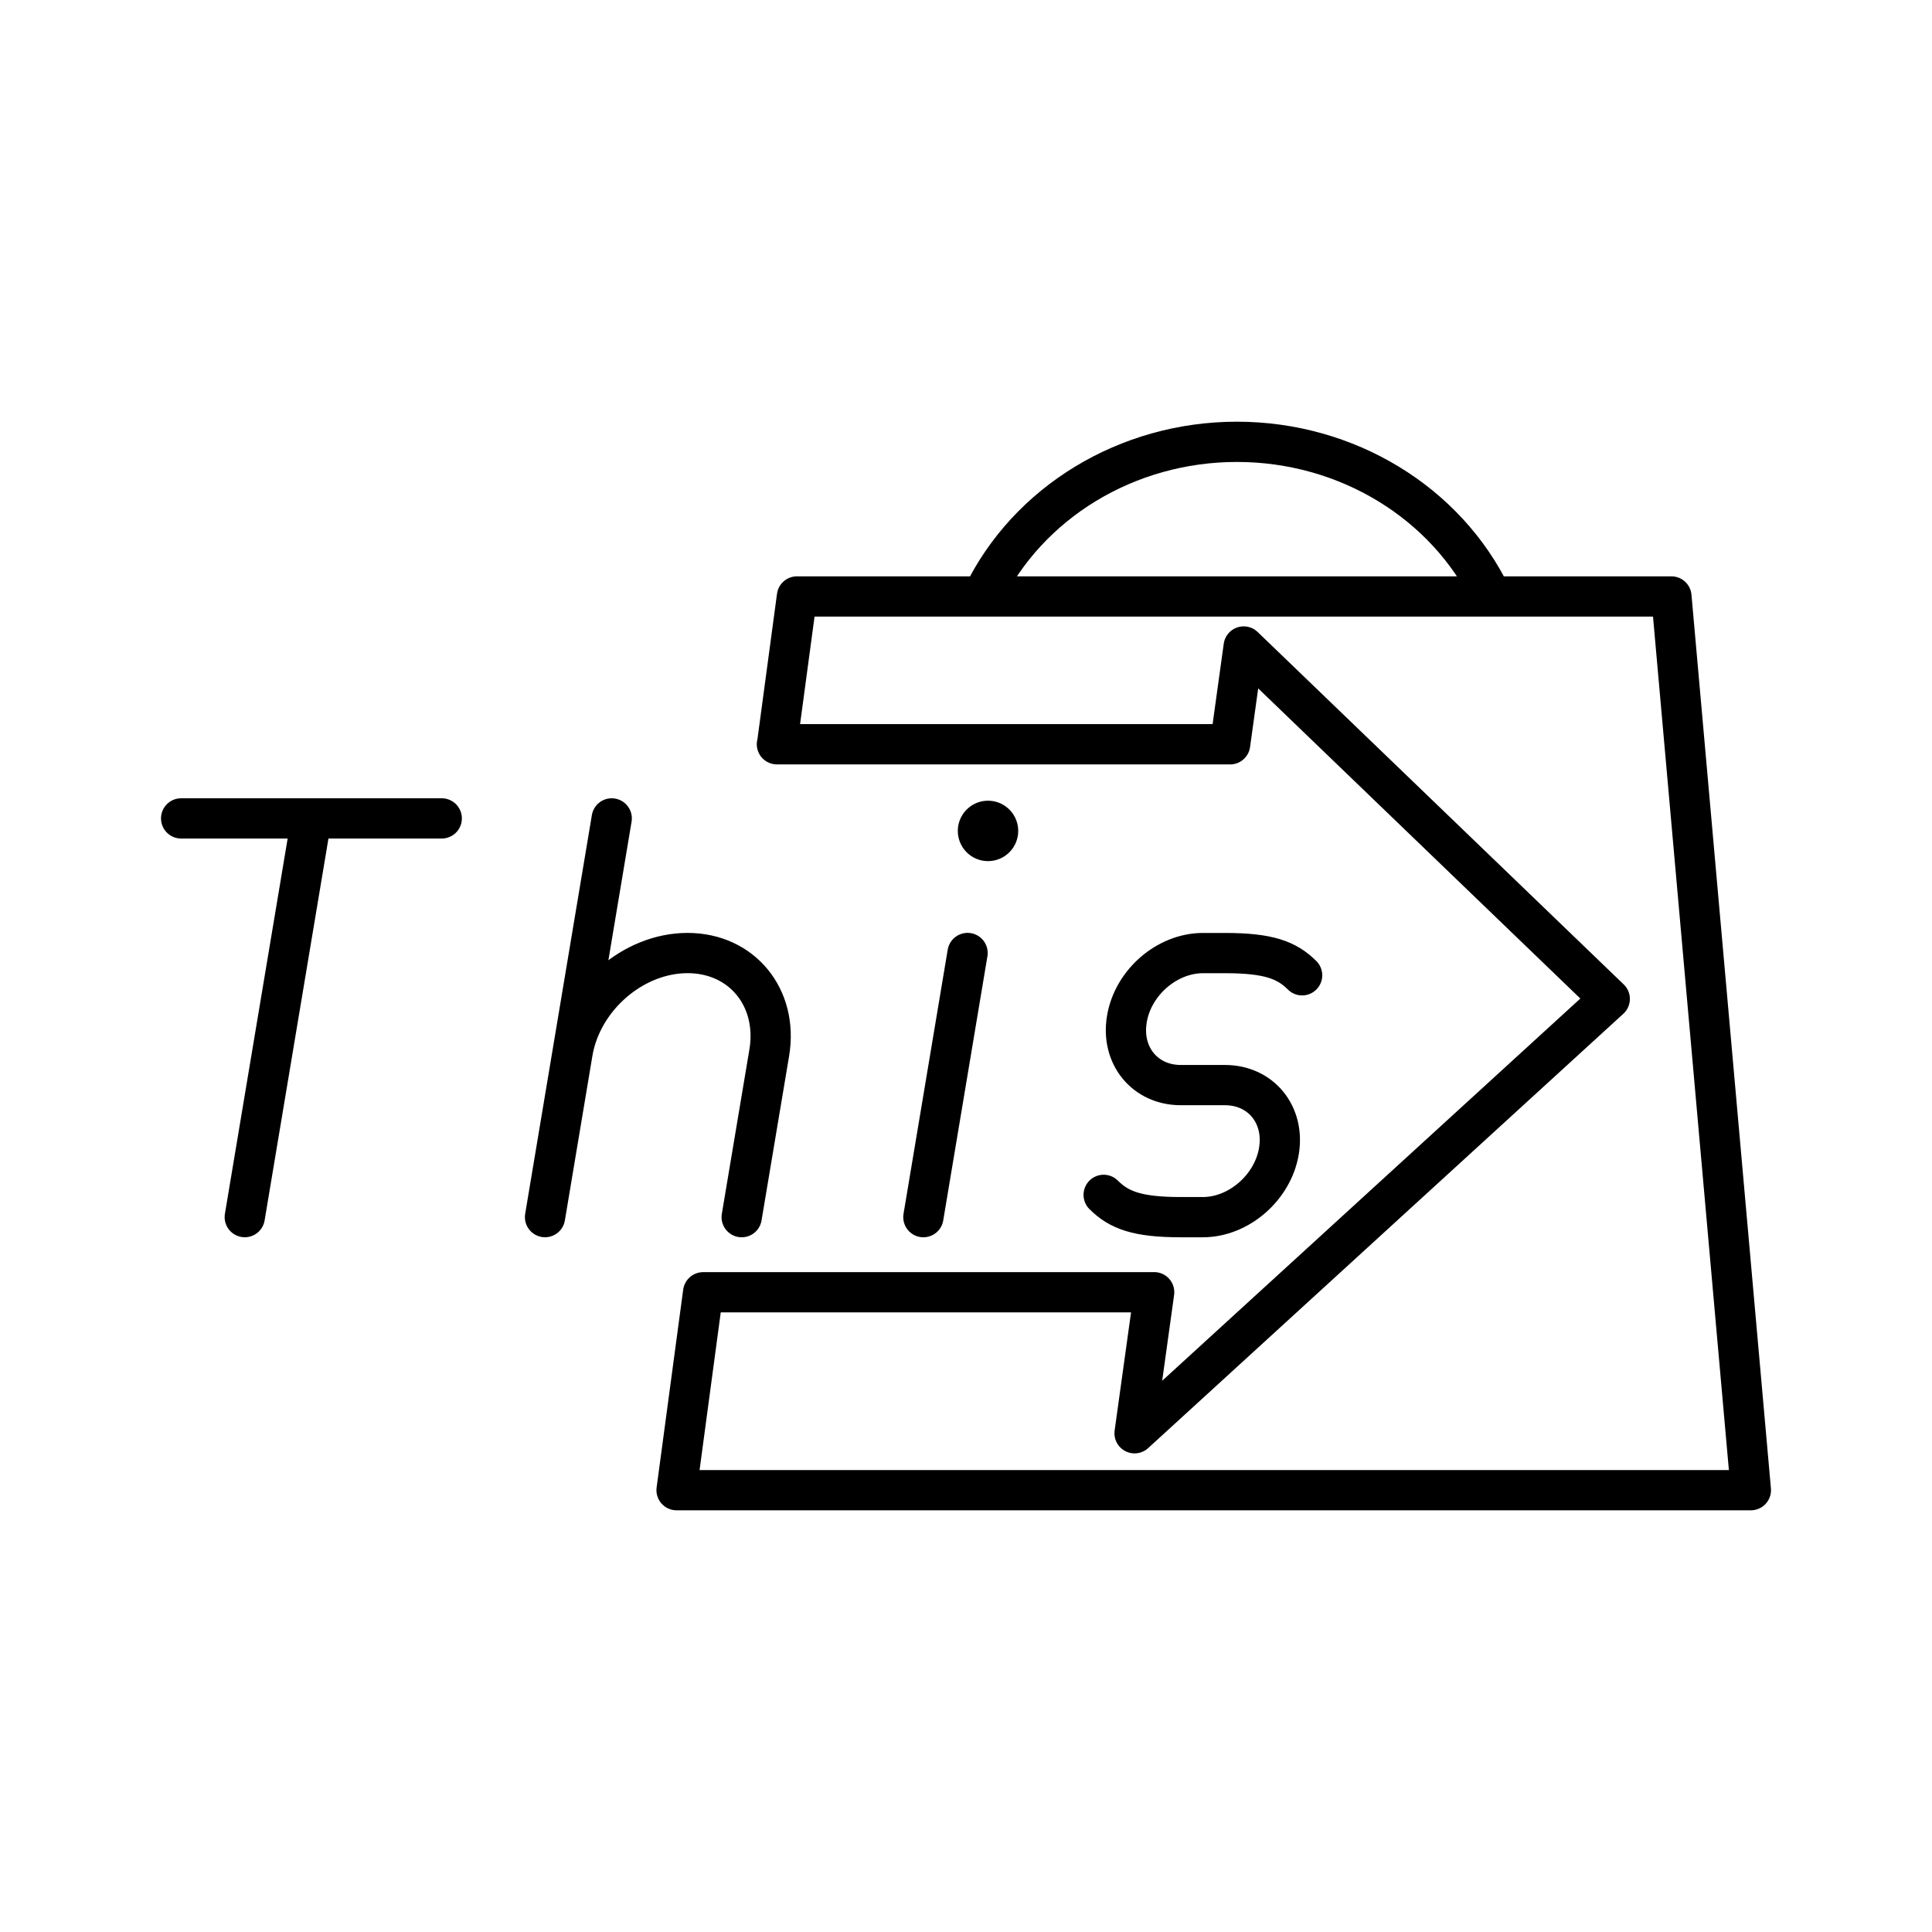 <svg xmlns="http://www.w3.org/2000/svg" width="1em" height="1em" viewBox="0 0 48 48"><path fill="none" stroke="currentColor" stroke-linecap="round" stroke-linejoin="round" d="M27.42 29.686c.382.38.834.554 1.916.554h.548c.892 0 1.738-.735 1.89-1.64h0c.152-.907-.449-1.641-1.34-1.641h-1.097c-.892 0-1.492-.735-1.34-1.64h0c.15-.908.997-1.64 1.89-1.64h.547c1.082 0 1.535.172 1.917.552m-8.312-.554l-1.098 6.563m-8.717-4.086c.23-1.367 1.509-2.476 2.858-2.476h0c1.35 0 2.258 1.109 2.03 2.476l-.685 4.086m-3.229-9.907l-1.657 9.906m-7.46 0l1.656-9.906m-3.237 0h6.475m17.7 11.772l-.487 3.504l11.806-10.791l-9.095-8.756h0l-.337 2.43m-11.26-.001h11.26m-1.889 13.615H17.47m6.936-17.287c1.127-2.34 3.6-3.842 6.325-3.842s5.198 1.503 6.326 3.842m-17.751 3.672l.494-3.672h21.726L43.5 37.023H16.809l.66-4.915"/><path fill="currentColor" d="M25.297 20.644a.75.75 0 0 1-.75.75a.75.75 0 0 1-.75-.75a.75.75 0 0 1 .75-.75a.75.75 0 0 1 .75.75"/></svg>